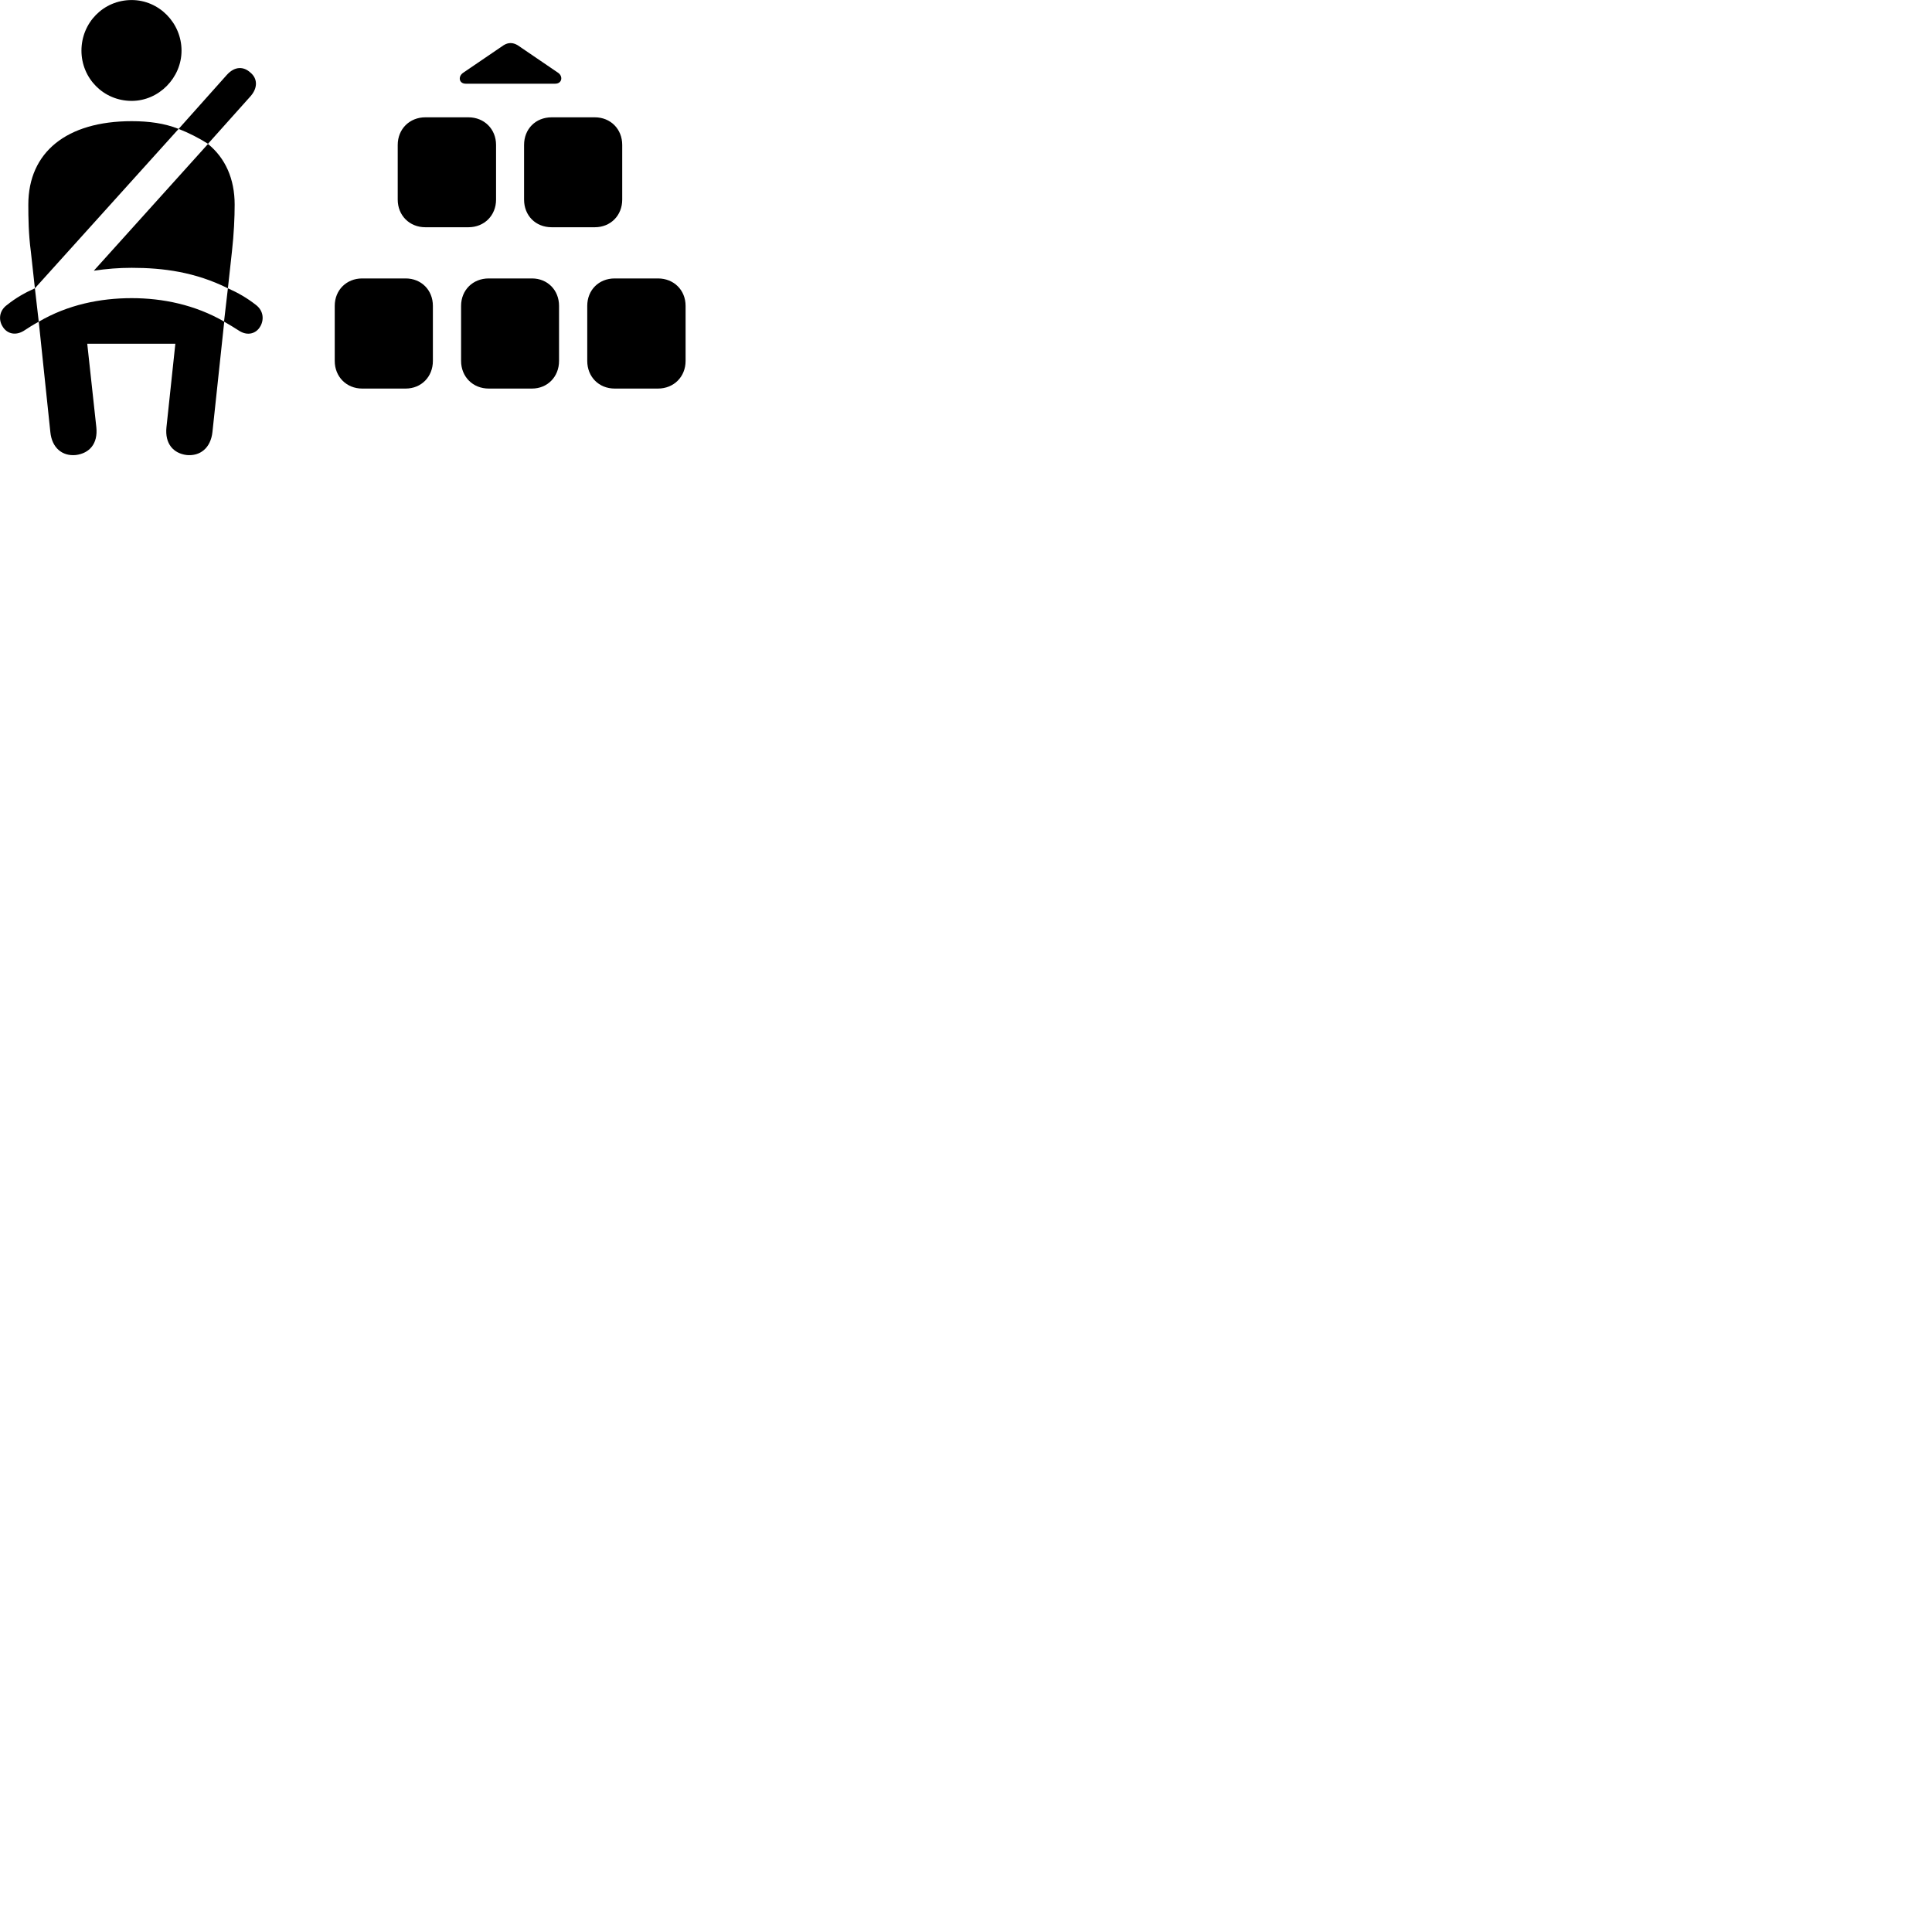 
        <svg xmlns="http://www.w3.org/2000/svg" viewBox="0 0 100 100">
            <path d="M6.816 5.222C8.226 5.222 9.396 4.022 9.396 2.622C9.396 1.182 8.226 0.002 6.816 0.002C5.346 0.002 4.216 1.182 4.216 2.622C4.216 4.042 5.346 5.222 6.816 5.222ZM24.106 4.332H28.736C29.086 4.332 29.156 3.962 28.896 3.772L26.796 2.342C26.546 2.192 26.306 2.192 26.066 2.342L23.966 3.772C23.696 3.962 23.756 4.332 24.106 4.332ZM10.766 7.442L12.976 4.972C13.356 4.532 13.326 4.052 12.956 3.752C12.606 3.432 12.146 3.422 11.736 3.882L9.246 6.672C9.786 6.882 10.306 7.152 10.766 7.442ZM20.586 7.502V10.332C20.586 11.152 21.196 11.762 22.016 11.762H24.246C25.066 11.762 25.676 11.152 25.676 10.332V7.502C25.676 6.682 25.066 6.072 24.246 6.072H22.016C21.196 6.072 20.586 6.682 20.586 7.502ZM27.126 7.502V10.332C27.126 11.152 27.716 11.762 28.556 11.762H30.786C31.606 11.762 32.206 11.152 32.206 10.332V7.502C32.206 6.682 31.606 6.072 30.786 6.072H28.556C27.716 6.072 27.126 6.682 27.126 7.502ZM1.806 14.922L9.246 6.672C8.516 6.382 7.716 6.272 6.816 6.272C3.446 6.272 1.466 7.882 1.466 10.592C1.466 11.252 1.476 12.122 1.596 13.012ZM11.796 14.922L12.006 13.012C12.106 12.122 12.146 11.252 12.146 10.592C12.146 9.262 11.666 8.182 10.766 7.452L4.856 14.012C5.516 13.912 6.156 13.862 6.816 13.862C8.456 13.862 10.106 14.082 11.796 14.922ZM17.326 15.832V18.682C17.326 19.502 17.936 20.112 18.746 20.112H20.996C21.806 20.112 22.406 19.502 22.406 18.682V15.832C22.406 15.012 21.806 14.412 20.996 14.412H18.746C17.936 14.412 17.326 15.012 17.326 15.832ZM23.866 15.832V18.682C23.866 19.502 24.476 20.112 25.296 20.112H27.536C28.336 20.112 28.936 19.502 28.936 18.682V15.832C28.936 15.012 28.336 14.412 27.536 14.412H25.296C24.476 14.412 23.866 15.012 23.866 15.832ZM30.396 15.832V18.682C30.396 19.502 30.996 20.112 31.816 20.112H34.056C34.876 20.112 35.486 19.502 35.486 18.682V15.832C35.486 15.012 34.876 14.412 34.056 14.412H31.816C30.996 14.412 30.396 15.012 30.396 15.832ZM0.366 15.782C-0.064 16.092 -0.074 16.582 0.136 16.902C0.336 17.242 0.756 17.402 1.216 17.132C1.476 16.962 1.726 16.802 2.006 16.652L1.806 14.922C1.286 15.152 0.816 15.422 0.366 15.782ZM3.926 23.552C4.626 23.462 5.076 22.972 4.986 22.112L4.516 17.792H9.076L8.616 22.112C8.526 22.972 8.976 23.462 9.656 23.552C10.366 23.622 10.906 23.182 10.996 22.362L11.606 16.652C11.876 16.802 12.126 16.962 12.396 17.132C12.836 17.402 13.256 17.252 13.456 16.922C13.666 16.592 13.666 16.102 13.246 15.782C12.786 15.422 12.316 15.152 11.796 14.922L11.596 16.642C10.086 15.772 8.416 15.432 6.816 15.432C5.186 15.432 3.506 15.772 2.006 16.652L2.606 22.362C2.686 23.182 3.226 23.622 3.926 23.552Z" />
        </svg>
    